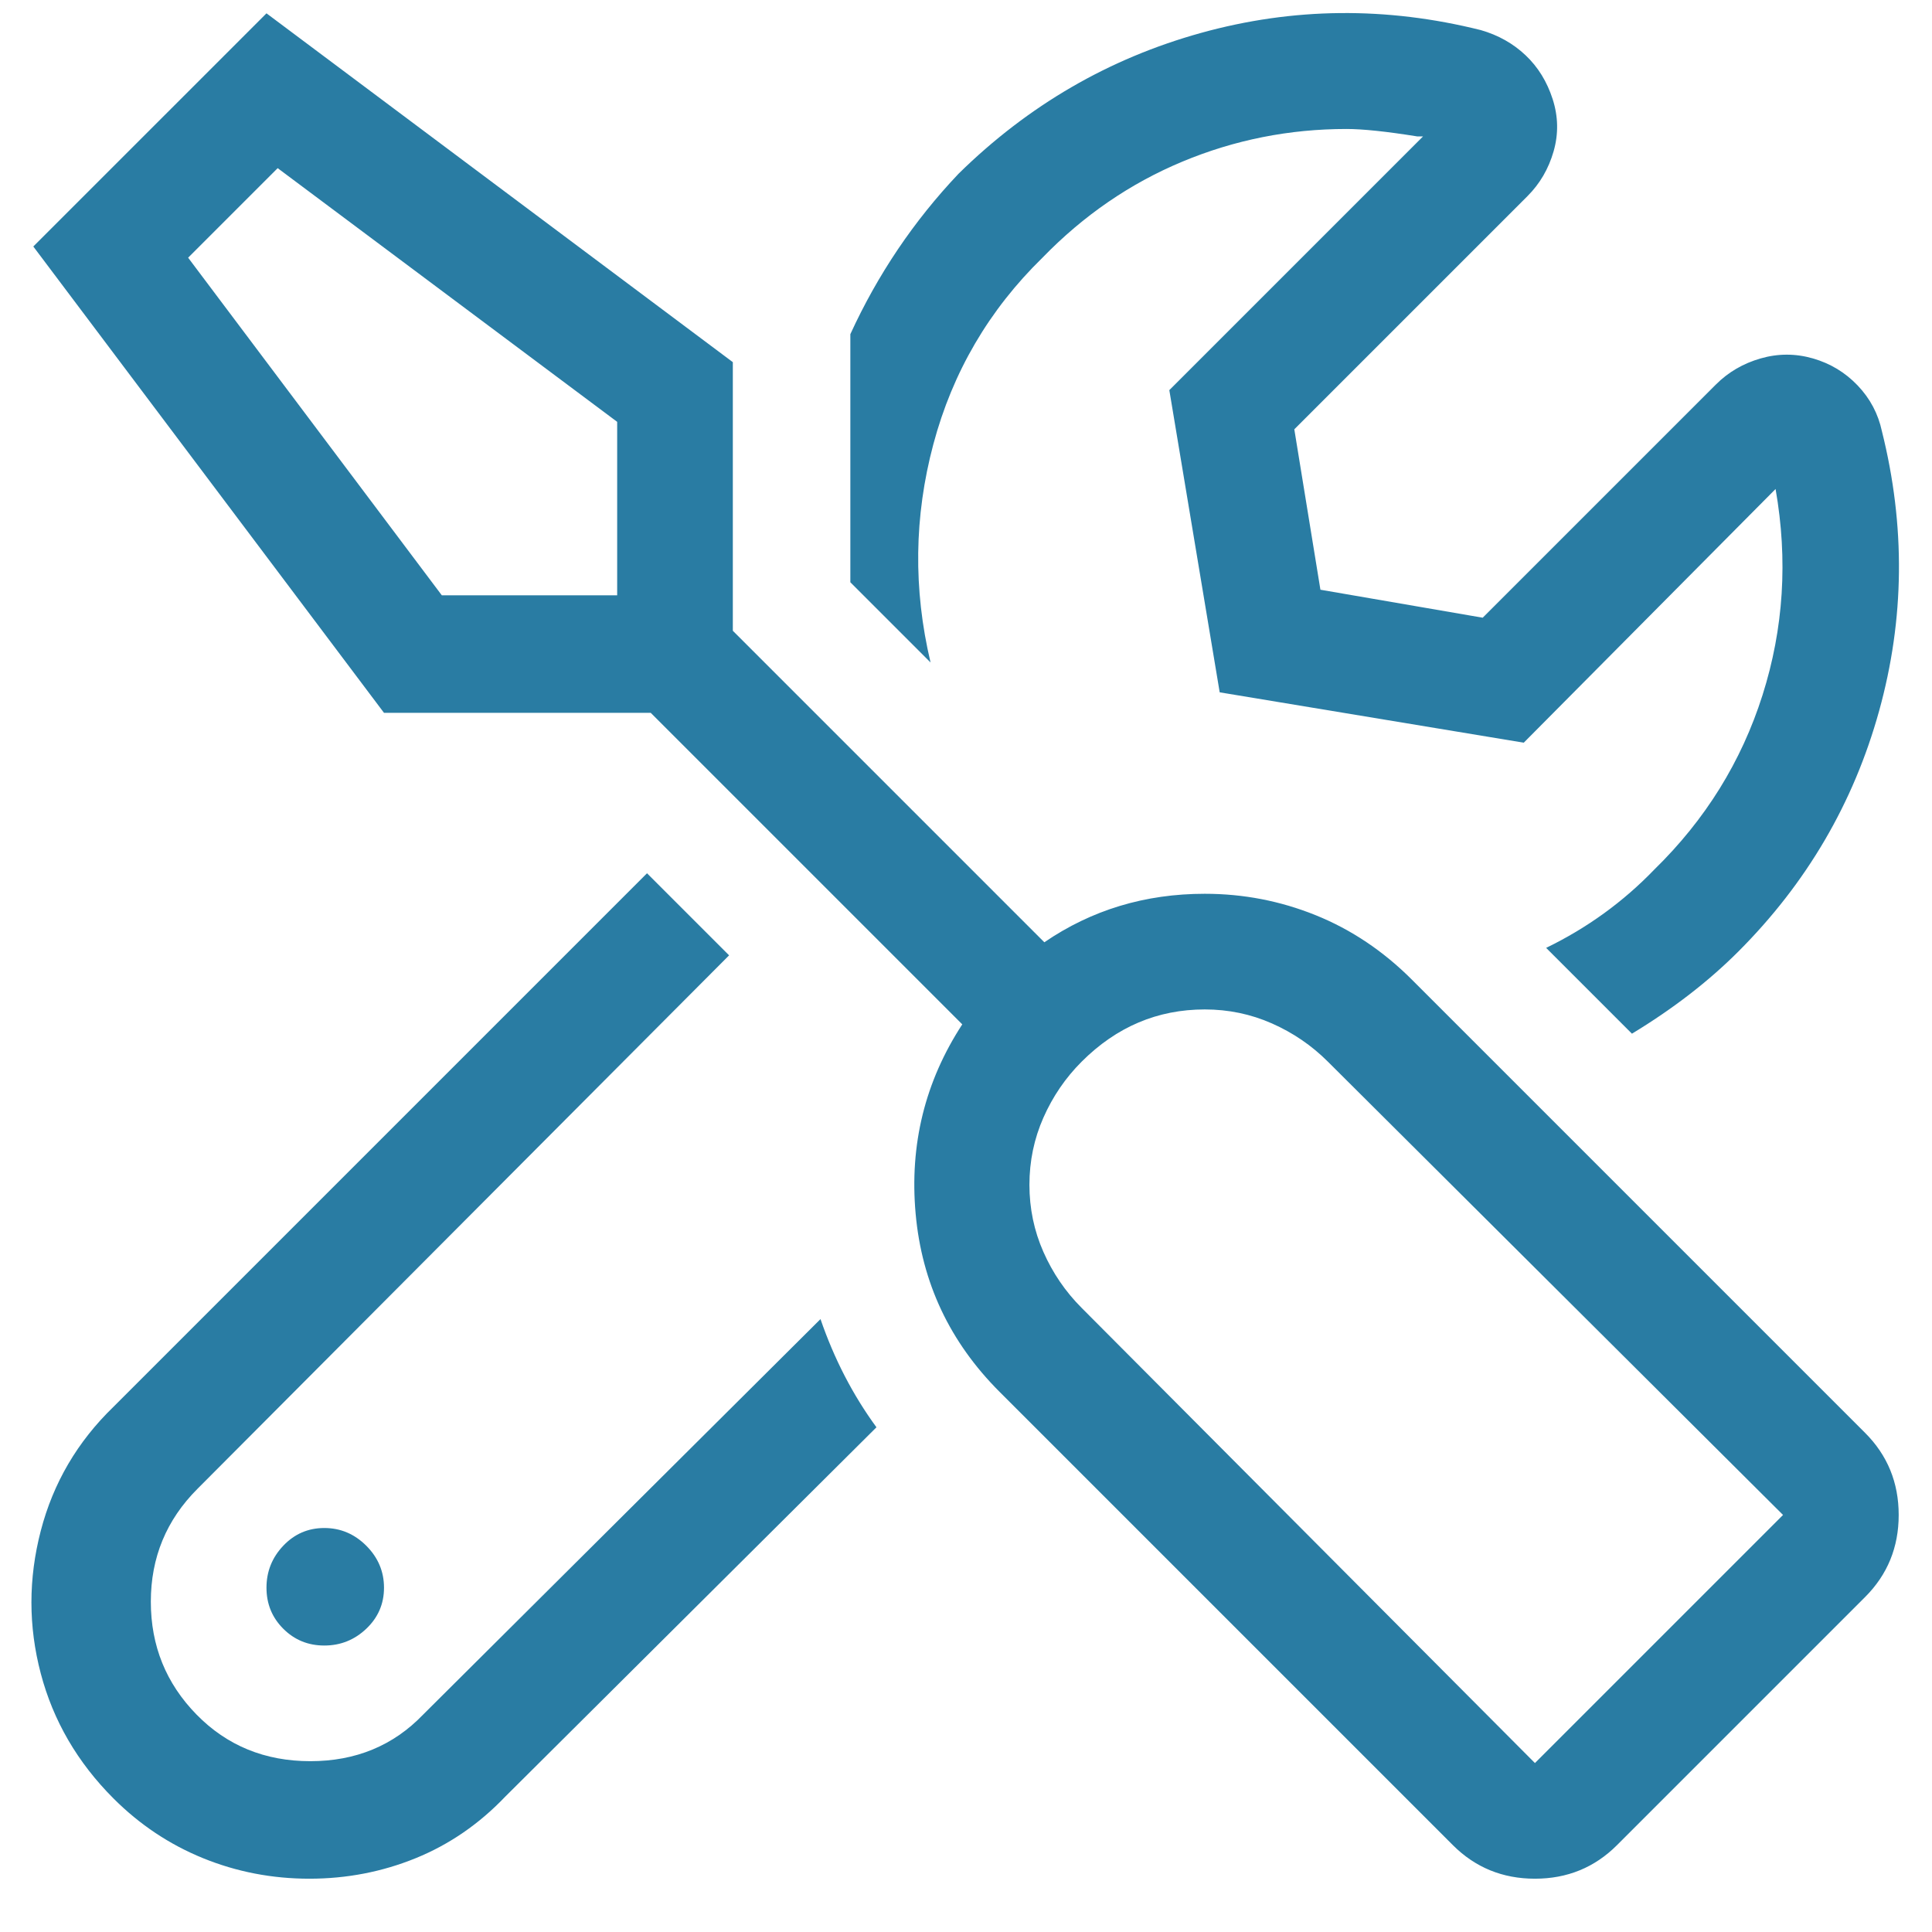 
<svg width="29px" height="29px" viewBox="0 0 29 29" version="1.1" xmlns="http://www.w3.org/2000/svg" xmlns:xlink="http://www.w3.org/1999/xlink">
    <g id="🔥-Simple-NEW-/-Product-/-Panel" stroke="none" stroke-width="1" fill="none" fill-rule="evenodd">
        <g id="Simple/Product/Panel-new-extended" transform="translate(-288, -2038)" fill="#297CA3" fill-rule="nonzero">
            <g id="Compairison-Grid-Copy-2" transform="translate(260, 1936)">
                <g id="lables" transform="translate(0, 102)">
                    <g id="Group-55" transform="translate(28.5, 0)">
                        <path d="M27.496,21.508 C27.832,21.844 28,22.255 28,22.74 C28,23.225 27.832,23.636 27.496,23.972 L23.772,27.696 C23.436,28.032 23.025,28.2 22.54,28.2 C22.055,28.2 21.644,28.032 21.308,27.696 L14.504,20.892 C13.757,20.145 13.337,19.254 13.244,18.218 C13.151,17.182 13.384,16.235 13.944,15.376 L9.268,10.7 L5.264,10.7 L-2.08166817e-16,3.7 L3.5,0.2 L10.5,5.436 L10.5,9.468 L15.176,14.144 C15.885,13.659 16.688,13.416 17.584,13.416 C18.163,13.416 18.718,13.523 19.25,13.738 C19.782,13.953 20.263,14.275 20.692,14.704 L27.496,21.508 Z M8.764,6.332 L3.668,2.524 L2.324,3.868 L6.132,8.936 L8.764,8.936 L8.764,6.332 Z M22.54,26.464 L26.264,22.74 L19.432,15.936 C19.189,15.693 18.909,15.502 18.592,15.362 C18.275,15.222 17.939,15.152 17.584,15.152 C16.875,15.152 16.259,15.413 15.736,15.936 C15.493,16.179 15.302,16.459 15.162,16.776 C15.022,17.093 14.952,17.429 14.952,17.784 C14.952,18.139 15.022,18.475 15.162,18.792 C15.302,19.109 15.493,19.389 15.736,19.632 L22.54,26.464 Z M3.5,23.832 C3.5,23.589 3.584,23.379 3.752,23.202 C3.92,23.025 4.125,22.936 4.368,22.936 C4.611,22.936 4.821,23.025 4.998,23.202 C5.175,23.379 5.264,23.589 5.264,23.832 C5.264,24.075 5.175,24.28 4.998,24.448 C4.821,24.616 4.611,24.7 4.368,24.7 C4.125,24.7 3.92,24.616 3.752,24.448 C3.584,24.28 3.5,24.075 3.5,23.832 Z M15.148,3.868 C14.345,4.652 13.799,5.585 13.51,6.668 C13.221,7.751 13.207,8.843 13.468,9.944 L12.264,8.74 L12.264,5.016 C12.675,4.12 13.216,3.317 13.888,2.608 C14.933,1.581 16.147,0.877 17.528,0.494 C18.909,0.111 20.309,0.097 21.728,0.452 C21.989,0.527 22.213,0.653 22.4,0.83 C22.587,1.007 22.722,1.227 22.806,1.488 C22.89,1.749 22.895,2.011 22.82,2.272 C22.745,2.533 22.615,2.757 22.428,2.944 L18.928,6.444 L19.32,8.852 L21.756,9.272 L25.256,5.772 C25.443,5.585 25.667,5.455 25.928,5.38 C26.189,5.305 26.451,5.305 26.712,5.38 C26.973,5.455 27.197,5.59 27.384,5.786 C27.571,5.982 27.692,6.211 27.748,6.472 C28.103,7.891 28.089,9.291 27.706,10.672 C27.323,12.053 26.619,13.257 25.592,14.284 C25.144,14.732 24.612,15.143 23.996,15.516 L22.708,14.228 C23.324,13.929 23.865,13.537 24.332,13.052 C25.097,12.305 25.639,11.433 25.956,10.434 C26.273,9.435 26.339,8.404 26.152,7.34 L22.372,11.148 L17.808,10.392 L17.052,5.856 L20.86,2.048 L20.776,2.048 C20.309,1.973 19.955,1.936 19.712,1.936 C18.853,1.936 18.032,2.099 17.248,2.426 C16.464,2.753 15.764,3.233 15.148,3.868 Z M5.852,25.736 L11.816,19.8 C12.021,20.397 12.301,20.939 12.656,21.424 L7.084,26.968 C6.692,27.379 6.244,27.687 5.74,27.892 C5.236,28.097 4.704,28.2 4.144,28.2 C3.584,28.2 3.052,28.097 2.548,27.892 C2.044,27.687 1.596,27.388 1.204,26.996 C0.663,26.455 0.299,25.829 0.112,25.12 C-0.075,24.411 -0.075,23.697 0.112,22.978 C0.299,22.259 0.663,21.639 1.204,21.116 L9.212,13.108 L10.444,14.34 L2.464,22.348 C1.997,22.815 1.764,23.379 1.764,24.042 C1.764,24.705 1.993,25.269 2.45,25.736 C2.907,26.203 3.477,26.436 4.158,26.436 C4.839,26.436 5.404,26.203 5.852,25.736 Z" id=""></path>
                    </g>
                </g>
            </g>
        </g>
    </g>
</svg>